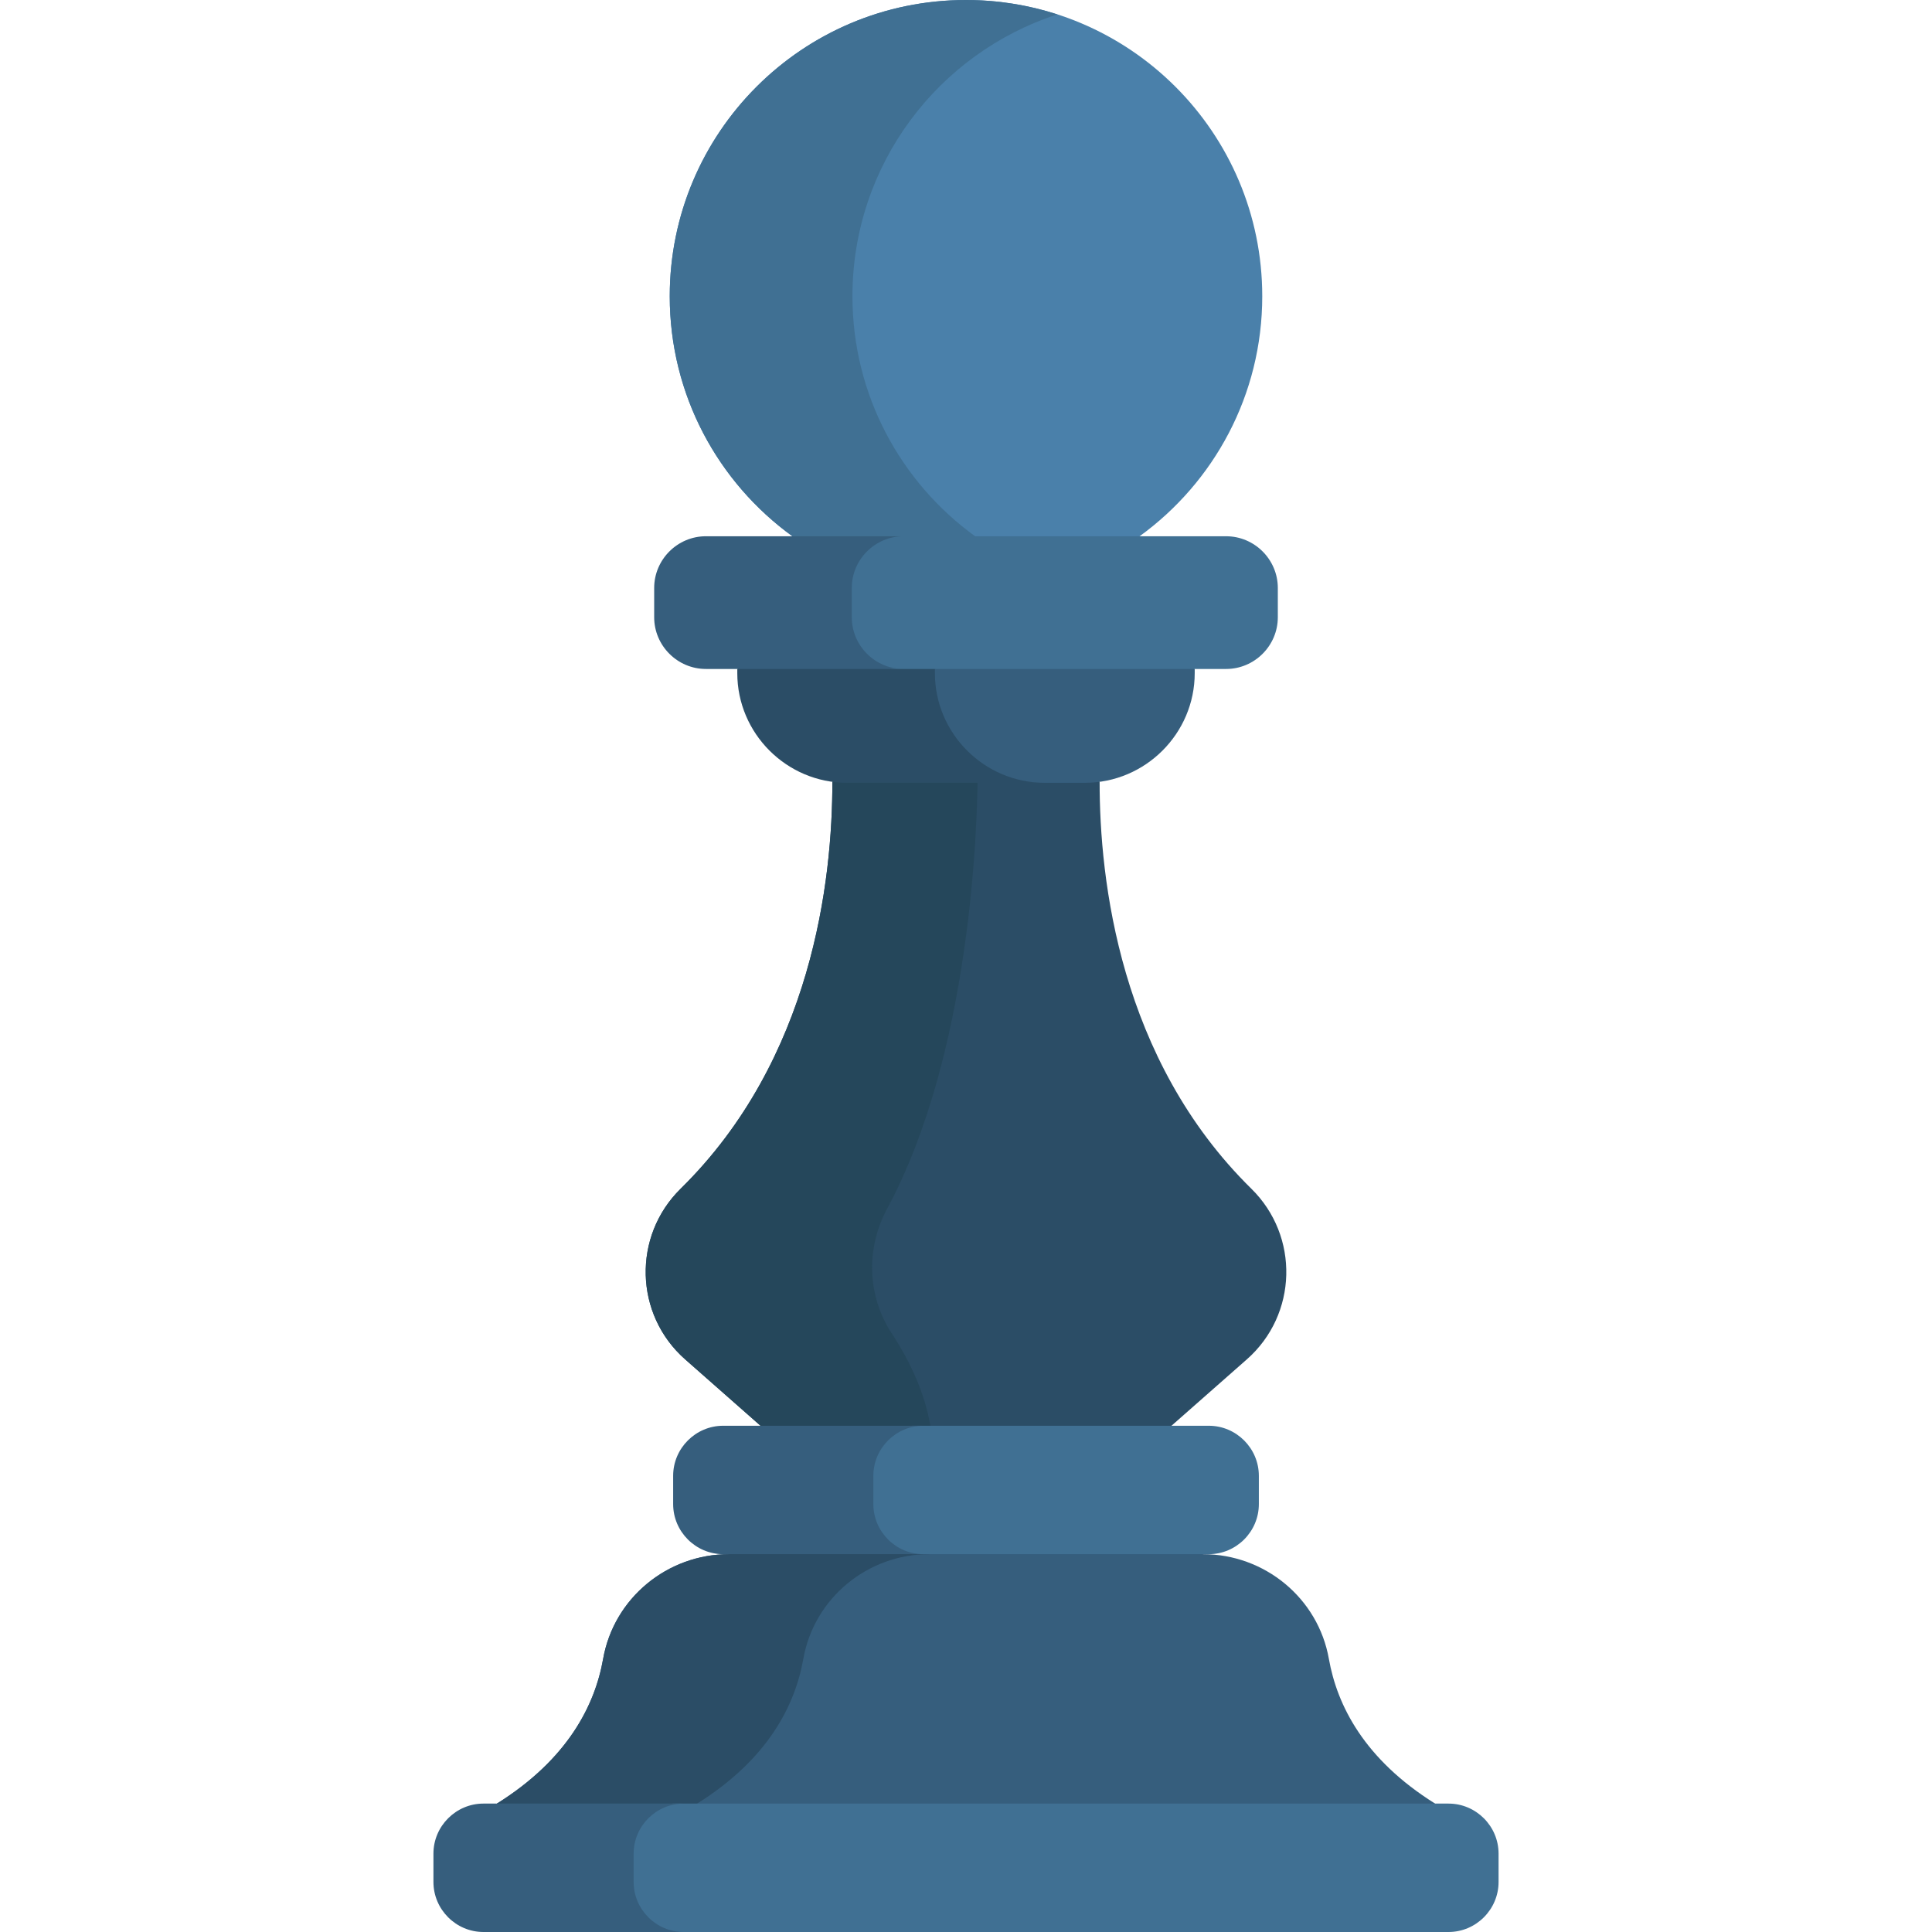 <svg id="Capa_1" enable-background="new 0 0 512 512" height="512" viewBox="0 0 512 512" width="512" xmlns="http://www.w3.org/2000/svg"><g><path d="m331.621 315.022c-34.915-34.313-40.239-81.823-40.208-107.841l-2.585-2.065h-64.901l-3.34 2.065c.031 26.017-5.292 73.528-40.208 107.841-12.799 12.579-12.272 33.36 1.195 45.223l19.973 17.595 3.279 2.837h101.644l3.983-2.837 19.973-17.595c13.467-11.863 13.995-32.644 1.195-45.223z" fill="#2b4d66"/><path d="m236.312 353.353c-6.488-9.866-6.862-22.547-1.256-32.941 22.184-41.132 23.942-100.953 24.034-115.296h-35.163l-3.34 2.065c.031 26.017-5.292 73.528-40.208 107.841-12.799 12.579-12.272 33.36 1.195 45.223l19.973 17.595 3.279 2.837h42.149c-1.17-10.434-5.802-19.932-10.663-27.324z" fill="#25475b"/><path d="m313.51 174.468h-62.313l-3.932 2.582v1.13c0 14.894 11.172 27.299 25.548 29.267h14.743c15.98 0 29.054-13.074 29.054-29.054v-1.111z" fill="#365e7d"/><path d="m247.758 178.394v-1.111l4.285-2.814h-52.368l-4.285 2.814v1.111c0 15.979 13.074 29.054 29.054 29.054h52.367c-15.979-.001-29.053-13.075-29.053-29.054z" fill="#2b4d66"/><path d="m256 0c-43.361 0-78.512 35.15-78.512 78.511 0 26.171 12.817 49.336 32.504 63.602l3.761 2.48h83.573l4.68-2.48c19.687-14.266 32.504-37.431 32.504-63.602.001-43.361-35.15-78.511-78.51-78.511z" fill="#4a80aa"/><path d="m225.907 78.511c0-34.91 22.792-64.483 54.302-74.69-7.627-2.47-15.758-3.821-24.209-3.821-43.361 0-78.512 35.15-78.512 78.511 0 26.171 12.817 49.336 32.504 63.602l3.761 2.48h48.418l-3.761-2.48c-19.685-14.266-32.503-37.431-32.503-63.602z" fill="#407093"/><path d="m324.929 142.113h-88.386c-6.294 1.343-11.053 6.96-11.053 13.639v7.892c0 6.679 4.759 12.296 11.053 13.639h88.386c7.539 0 13.707-6.169 13.707-13.707v-7.756c.001-7.539-6.168-13.707-13.707-13.707z" fill="#407093"/><path d="m225.731 163.575v-7.756c0-7.539 6.168-13.707 13.707-13.707h-52.367c-7.539 0-13.707 6.168-13.707 13.707v7.756c0 7.539 6.168 13.707 13.707 13.707h52.367c-7.539 0-13.707-6.168-13.707-13.707z" fill="#365e7d"/><path d="m352.168 439.628c-2.846-16.114-17.019-27.758-33.383-27.758l-6.138-3.662h-113.294l-6.138 3.662c-16.364 0-30.537 11.643-33.383 27.758-2.171 12.29-9.353 26.591-28.14 38.34l3.254 4.929h241.577l3.786-4.929c-18.788-11.749-25.97-26.049-28.141-38.34z" fill="#365e7d"/><path d="m212.886 439.628c2.846-16.114 17.019-27.758 33.383-27.758l6.138-3.662h-53.054l-6.138 3.662c-16.364 0-30.537 11.643-33.383 27.758-2.171 12.29-9.353 26.591-28.14 38.34l3.254 4.929h53.054l-3.254-4.929c18.787-11.749 25.97-26.049 28.14-38.34z" fill="#2b4d66"/><path d="m383.871 477.968h-205.623c-6.037 1.351-10.587 6.761-10.587 13.19v7.651c0 6.429 4.55 11.839 10.588 13.19h205.623c7.295 0 13.264-5.969 13.264-13.264v-7.505c-.001-7.293-5.97-13.262-13.265-13.262z" fill="#407093"/><path d="m167.92 498.736v-7.505c0-7.295 5.969-13.264 13.264-13.264h-53.054c-7.295 0-13.264 5.968-13.264 13.264v7.505c0 7.295 5.969 13.264 13.264 13.264h53.054c-7.296 0-13.264-5.969-13.264-13.264z" fill="#365e7d"/><path d="m320.344 377.839h-78.612c-6.02 1.368-10.552 6.77-10.552 13.188v7.656c0 6.418 4.532 11.82 10.552 13.188h78.612c7.295 0 13.264-5.969 13.264-13.264v-7.505c-.001-7.294-5.969-13.263-13.264-13.263z" fill="#407093"/><path d="m231.447 398.607v-7.505c0-7.295 5.969-13.264 13.264-13.264h-53.054c-7.295 0-13.264 5.969-13.264 13.264v7.505c0 7.295 5.969 13.264 13.264 13.264h53.054c-7.295 0-13.264-5.969-13.264-13.264z" fill="#365e7d"/></g></svg>